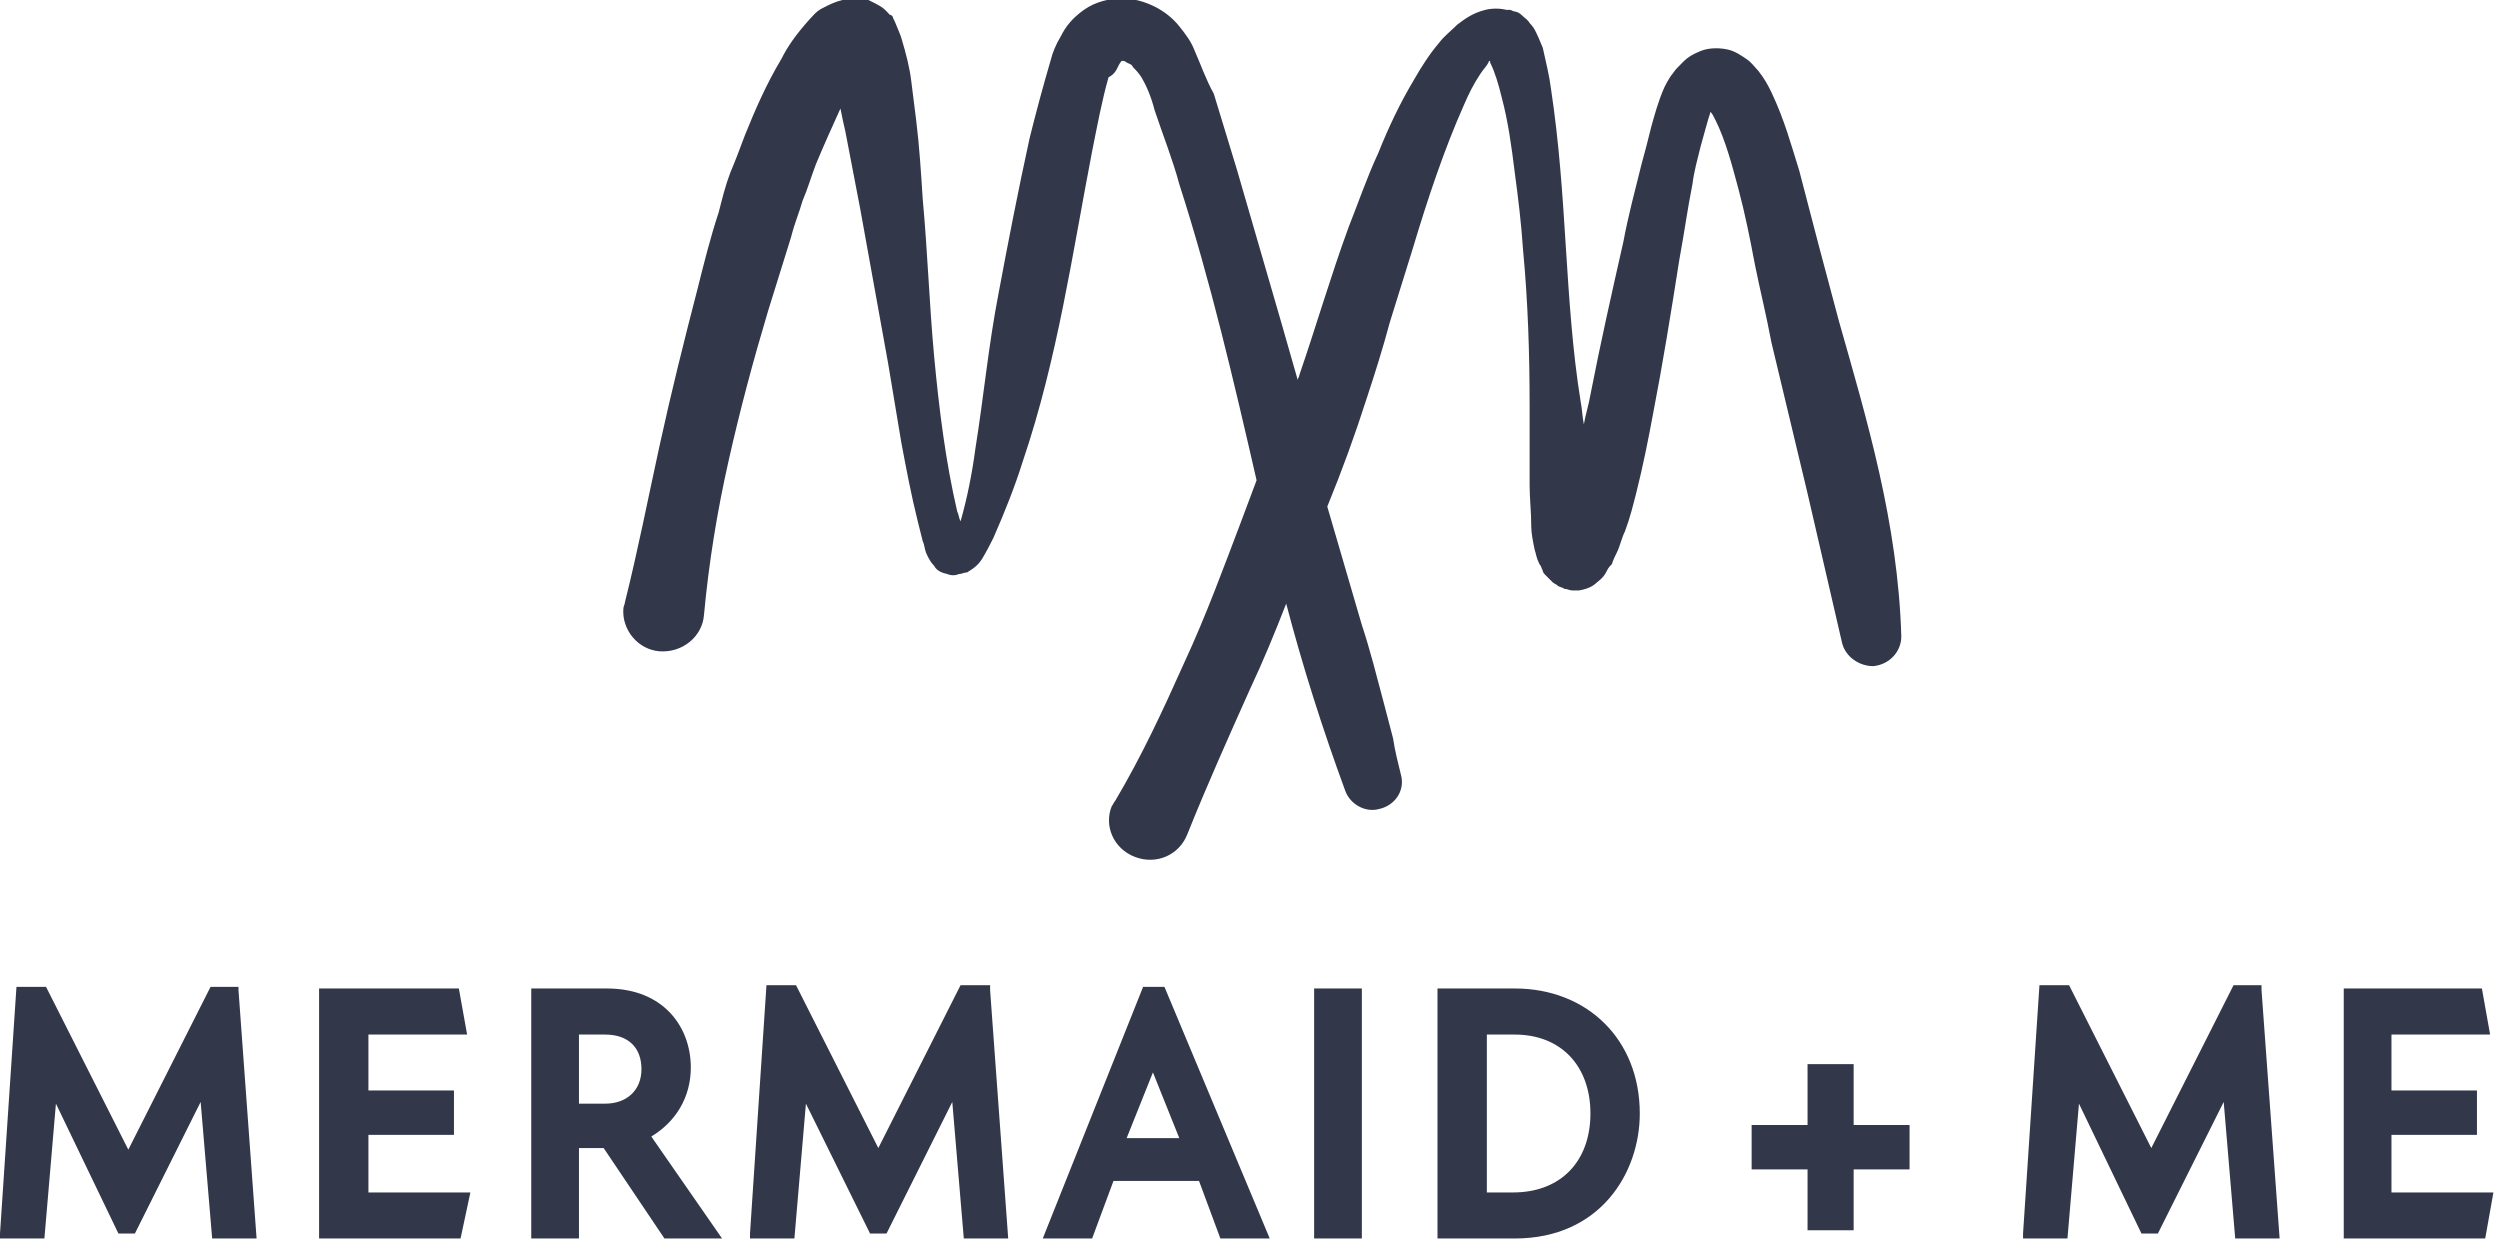 <?xml version="1.0" encoding="UTF-8"?>
<svg xmlns="http://www.w3.org/2000/svg" xmlns:xlink="http://www.w3.org/1999/xlink" width="150pt" height="75pt" viewBox="0 0 150 75" version="1.1">
<g id="surface1">
<path style=" stroke:none;fill-rule:evenodd;fill:rgb(19.608%,21.569%,29.02%);fill-opacity:1;" d="M 19.242 59.309 L 27.531 59.309 L 28.027 62.074 L 22.105 62.074 L 22.105 65.426 L 27.238 65.426 L 27.238 68.094 L 22.105 68.094 L 22.105 71.547 L 28.223 71.547 L 27.633 74.309 L 19.145 74.309 L 19.145 59.309 Z M 38.488 64.145 C 38.488 62.863 37.699 62.074 36.316 62.074 L 34.738 62.074 L 34.738 66.219 L 36.316 66.219 C 37.598 66.219 38.488 65.426 38.488 64.145 Z M 41.449 64.047 C 41.449 65.824 40.559 67.301 39.078 68.191 L 43.324 74.309 L 39.867 74.309 L 36.219 68.883 L 34.738 68.883 L 34.738 74.309 L 31.875 74.309 L 31.875 59.309 L 36.414 59.309 C 39.867 59.309 41.449 61.676 41.449 64.047 Z M 70.758 68.289 L 69.176 64.344 L 67.598 68.289 Z M 68.586 59.211 L 69.867 59.211 L 76.184 74.309 L 73.223 74.309 L 71.941 70.855 L 66.809 70.855 L 65.527 74.309 L 62.566 74.309 Z M 78.848 74.309 L 78.848 59.309 L 81.711 59.309 L 81.711 74.309 Z M 95.426 66.809 C 95.426 63.949 93.652 62.074 90.887 62.074 L 89.211 62.074 L 89.211 71.547 L 90.789 71.547 C 93.652 71.547 95.426 69.672 95.426 66.809 Z M 90.887 59.309 C 95.23 59.309 98.387 62.367 98.387 66.809 C 98.387 70.363 96.02 74.309 90.887 74.309 L 86.25 74.309 L 86.25 59.309 Z M 111.219 63.848 L 111.219 67.5 L 114.574 67.5 L 114.574 70.164 L 111.219 70.164 L 111.219 73.816 L 108.453 73.816 L 108.453 70.164 L 105.098 70.164 L 105.098 67.5 L 108.453 67.5 L 108.453 63.848 Z M 14.309 59.211 L 14.309 59.406 L 15.395 74.309 L 12.73 74.309 L 12.039 66.117 L 8.094 74.012 L 7.105 74.012 L 3.355 66.219 L 2.664 74.309 L 0 74.309 L 0 74.012 L 0.988 59.211 L 2.762 59.211 L 7.699 68.98 L 12.633 59.211 Z M 59.406 59.211 L 59.406 59.406 L 60.492 74.309 L 57.828 74.309 L 57.137 66.117 L 53.191 74.012 L 52.203 74.012 L 48.355 66.219 L 47.664 74.309 L 45 74.309 L 45 74.012 L 45.988 59.113 L 47.762 59.113 L 52.699 68.883 L 57.633 59.113 L 59.406 59.113 Z M 143.488 71.547 L 149.605 71.547 L 149.113 74.309 L 140.625 74.309 L 140.625 59.309 L 148.914 59.309 L 149.406 62.074 L 143.488 62.074 L 143.488 65.426 L 148.617 65.426 L 148.617 68.094 L 143.488 68.094 Z M 135.691 59.211 L 135.691 59.406 L 136.777 74.309 L 134.113 74.309 L 133.422 66.117 L 129.473 74.012 L 128.488 74.012 L 124.738 66.219 L 124.047 74.309 L 121.383 74.309 L 121.383 74.012 L 122.367 59.113 L 124.145 59.113 L 129.078 68.883 L 134.012 59.113 L 135.691 59.113 Z M 89.309 3.156 L 89.309 3.156 M 49.934 3.551 L 49.934 3.551 M 110.328 19.242 C 109.934 17.762 109.539 16.281 109.145 14.801 C 108.75 13.324 108.355 11.742 107.961 10.262 C 107.469 8.684 107.074 7.203 106.281 5.527 C 106.086 5.133 105.887 4.738 105.492 4.242 C 105.297 4.047 105.098 3.75 104.801 3.551 C 104.508 3.355 104.113 3.059 103.617 2.961 C 103.125 2.863 102.531 2.863 102.039 3.059 C 101.547 3.258 101.25 3.453 101.051 3.652 C 100.953 3.75 100.953 3.75 100.855 3.848 L 100.758 3.949 C 100.758 3.949 100.656 4.047 100.656 4.047 C 100.461 4.242 100.363 4.441 100.262 4.539 C 100.066 4.836 99.969 5.031 99.867 5.23 C 99.473 6.117 99.277 6.906 99.078 7.598 C 98.883 8.387 98.684 9.176 98.488 9.867 C 98.094 11.449 97.699 12.926 97.402 14.508 C 96.711 17.566 96.02 20.625 95.426 23.684 C 95.328 24.277 95.133 24.867 95.031 25.461 C 94.934 24.969 94.934 24.574 94.836 24.078 C 94.344 21.02 94.145 17.863 93.949 14.801 C 93.75 11.645 93.551 8.586 93.059 5.328 C 92.961 4.539 92.762 3.75 92.566 2.863 C 92.469 2.664 92.367 2.367 92.27 2.172 C 92.172 1.973 92.074 1.676 91.777 1.383 C 91.676 1.184 91.48 1.086 91.281 0.887 C 91.184 0.789 90.988 0.691 90.887 0.691 C 90.789 0.691 90.691 0.594 90.594 0.594 L 90.395 0.594 C 90 0.492 89.508 0.492 89.113 0.594 C 88.324 0.789 87.828 1.184 87.434 1.48 C 87.039 1.875 86.645 2.172 86.348 2.566 C 85.758 3.258 85.262 4.047 84.867 4.738 C 83.98 6.219 83.289 7.699 82.699 9.176 C 82.008 10.656 81.512 12.137 80.922 13.617 C 79.836 16.578 78.949 19.637 77.961 22.5 C 77.961 22.598 77.863 22.699 77.863 22.797 L 76.875 19.344 C 75.988 16.281 75.098 13.223 74.211 10.164 L 72.828 5.625 C 72.336 4.738 72.039 3.848 71.645 2.961 C 71.449 2.469 71.152 2.074 70.758 1.578 C 70.363 1.086 69.867 0.691 69.277 0.395 C 68.684 0.098 67.992 -0.098 67.301 -0.098 C 66.613 -0.098 65.723 0.098 65.031 0.594 C 64.344 1.086 63.949 1.578 63.652 2.172 C 63.355 2.664 63.156 3.156 63.059 3.551 C 62.566 5.23 62.172 6.711 61.777 8.289 C 61.086 11.449 60.492 14.508 59.902 17.664 C 59.309 20.723 59.012 23.883 58.52 26.941 C 58.324 28.422 58.027 29.902 57.633 31.281 C 57.531 31.086 57.531 30.887 57.434 30.691 C 56.742 27.73 56.348 24.574 56.051 21.414 C 55.758 18.258 55.656 15.098 55.363 11.941 C 55.262 10.363 55.164 8.781 54.969 7.203 C 54.867 6.414 54.77 5.625 54.672 4.836 C 54.574 4.047 54.375 3.258 54.078 2.27 C 53.98 1.973 53.883 1.777 53.684 1.281 L 53.586 1.086 C 53.586 0.988 53.488 0.887 53.387 0.887 C 53.191 0.691 53.094 0.492 52.5 0.199 C 52.301 0.098 52.301 0.098 52.301 0.098 L 52.105 0 C 52.008 0 51.906 -0.098 51.809 -0.098 C 51.613 -0.098 51.316 -0.199 51.117 -0.098 C 50.23 0 49.738 0.297 49.344 0.492 C 48.949 0.691 48.75 0.988 48.551 1.184 C 47.762 2.074 47.27 2.762 46.875 3.551 C 45.988 5.031 45.297 6.613 44.703 8.094 C 44.406 8.883 44.113 9.672 43.816 10.363 C 43.52 11.152 43.324 11.941 43.125 12.73 C 42.633 14.211 42.238 15.789 41.844 17.367 C 41.051 20.426 40.262 23.586 39.574 26.742 C 38.883 29.902 38.289 32.961 37.5 36.117 C 37.5 36.219 37.402 36.414 37.402 36.512 C 37.301 37.797 38.289 38.98 39.574 39.078 C 40.953 39.176 42.137 38.191 42.238 36.906 C 42.531 33.75 43.027 30.691 43.719 27.633 C 44.406 24.574 45.199 21.613 46.086 18.652 L 47.469 14.211 C 47.664 13.422 47.961 12.73 48.156 12.039 C 48.453 11.348 48.652 10.656 48.949 9.867 C 49.441 8.684 49.934 7.598 50.426 6.512 C 50.527 7.008 50.625 7.5 50.723 7.895 L 51.613 12.531 L 53.289 21.809 L 54.078 26.547 C 54.375 28.125 54.672 29.703 55.066 31.281 C 55.164 31.676 55.262 32.074 55.363 32.469 C 55.461 32.664 55.461 32.863 55.559 33.156 C 55.656 33.355 55.758 33.652 56.051 33.949 C 56.152 34.145 56.348 34.344 56.844 34.441 C 57.039 34.539 57.336 34.539 57.531 34.441 C 57.73 34.441 57.828 34.344 58.027 34.344 C 58.52 34.047 58.719 33.848 58.914 33.551 C 59.211 33.059 59.406 32.664 59.605 32.27 C 60.297 30.691 60.887 29.211 61.383 27.633 C 63.453 21.512 64.344 15.199 65.527 9.078 C 65.824 7.598 66.117 6.02 66.512 4.637 C 66.906 4.441 67.008 4.145 67.105 3.949 C 67.203 3.75 67.301 3.652 67.301 3.652 C 67.402 3.652 67.5 3.652 67.598 3.75 C 67.797 3.848 67.895 3.848 67.992 4.047 C 68.191 4.242 68.289 4.344 68.488 4.637 C 68.781 5.133 69.078 5.824 69.277 6.613 C 69.77 8.094 70.363 9.574 70.758 11.051 C 72.633 16.875 74.012 22.797 75.395 28.816 C 75.098 29.605 74.801 30.395 74.508 31.184 C 73.422 34.047 72.336 37.008 71.051 39.77 C 69.77 42.633 68.488 45.395 66.906 48.059 C 66.809 48.156 66.809 48.258 66.711 48.355 C 66.219 49.539 66.809 50.922 68.094 51.414 C 69.375 51.906 70.758 51.316 71.25 50.031 C 72.434 47.074 73.719 44.211 75 41.348 C 75.789 39.672 76.48 37.992 77.172 36.219 C 78.156 39.969 79.344 43.719 80.723 47.469 C 81.02 48.258 81.906 48.75 82.699 48.551 C 83.684 48.355 84.277 47.469 84.078 46.578 C 83.883 45.789 83.684 45 83.586 44.309 L 82.992 42.039 C 82.598 40.559 82.203 38.98 81.711 37.5 C 81.02 35.133 80.328 32.762 79.637 30.395 C 80.527 28.223 81.316 26.051 82.008 23.883 C 82.5 22.402 82.992 20.824 83.387 19.344 L 84.77 14.902 C 85.656 11.941 86.645 8.98 87.828 6.316 C 88.125 5.625 88.422 5.031 88.816 4.441 C 89.012 4.145 89.211 3.949 89.309 3.75 C 89.309 3.75 89.309 3.652 89.406 3.652 C 89.406 3.652 89.406 3.652 89.406 3.75 C 89.703 4.344 89.902 5.031 90.098 5.824 C 90.492 7.301 90.691 8.781 90.887 10.363 C 91.086 11.844 91.281 13.422 91.383 15 C 91.676 18.059 91.777 21.219 91.777 24.375 C 91.777 25.953 91.777 27.531 91.777 29.113 C 91.777 29.902 91.875 30.691 91.875 31.578 C 91.875 31.973 91.973 32.469 92.074 32.961 C 92.172 33.258 92.172 33.453 92.367 33.848 C 92.469 33.949 92.469 34.047 92.566 34.242 C 92.566 34.344 92.664 34.441 92.762 34.539 C 92.863 34.637 92.863 34.637 92.961 34.738 C 92.961 34.738 93.059 34.836 93.156 34.934 C 93.258 35.031 93.355 35.031 93.453 35.133 C 93.551 35.23 93.75 35.23 93.848 35.328 C 94.047 35.328 94.145 35.426 94.344 35.426 C 94.539 35.426 94.637 35.426 94.738 35.426 C 95.328 35.328 95.625 35.133 95.824 34.934 C 96.219 34.637 96.316 34.441 96.414 34.242 C 96.512 34.047 96.613 33.949 96.711 33.848 C 96.809 33.551 96.906 33.355 97.008 33.156 C 97.203 32.762 97.301 32.27 97.5 31.875 C 97.797 31.086 97.992 30.297 98.191 29.508 C 98.586 27.926 98.883 26.449 99.176 24.867 C 99.77 21.809 100.262 18.75 100.758 15.594 C 101.051 14.012 101.25 12.531 101.547 11.051 C 101.645 10.262 101.844 9.574 102.039 8.781 C 102.238 8.094 102.434 7.301 102.633 6.711 C 102.73 6.809 102.828 7.008 102.926 7.203 C 103.52 8.387 103.914 9.867 104.309 11.348 C 104.703 12.828 105 14.309 105.297 15.887 C 105.594 17.367 105.988 18.949 106.281 20.527 L 108.453 29.605 L 110.527 38.586 C 110.723 39.375 111.512 39.969 112.402 39.969 C 113.387 39.867 114.078 39.078 114.078 38.191 C 113.883 31.383 112.008 25.164 110.328 19.242 "/>
</g>
</svg>
